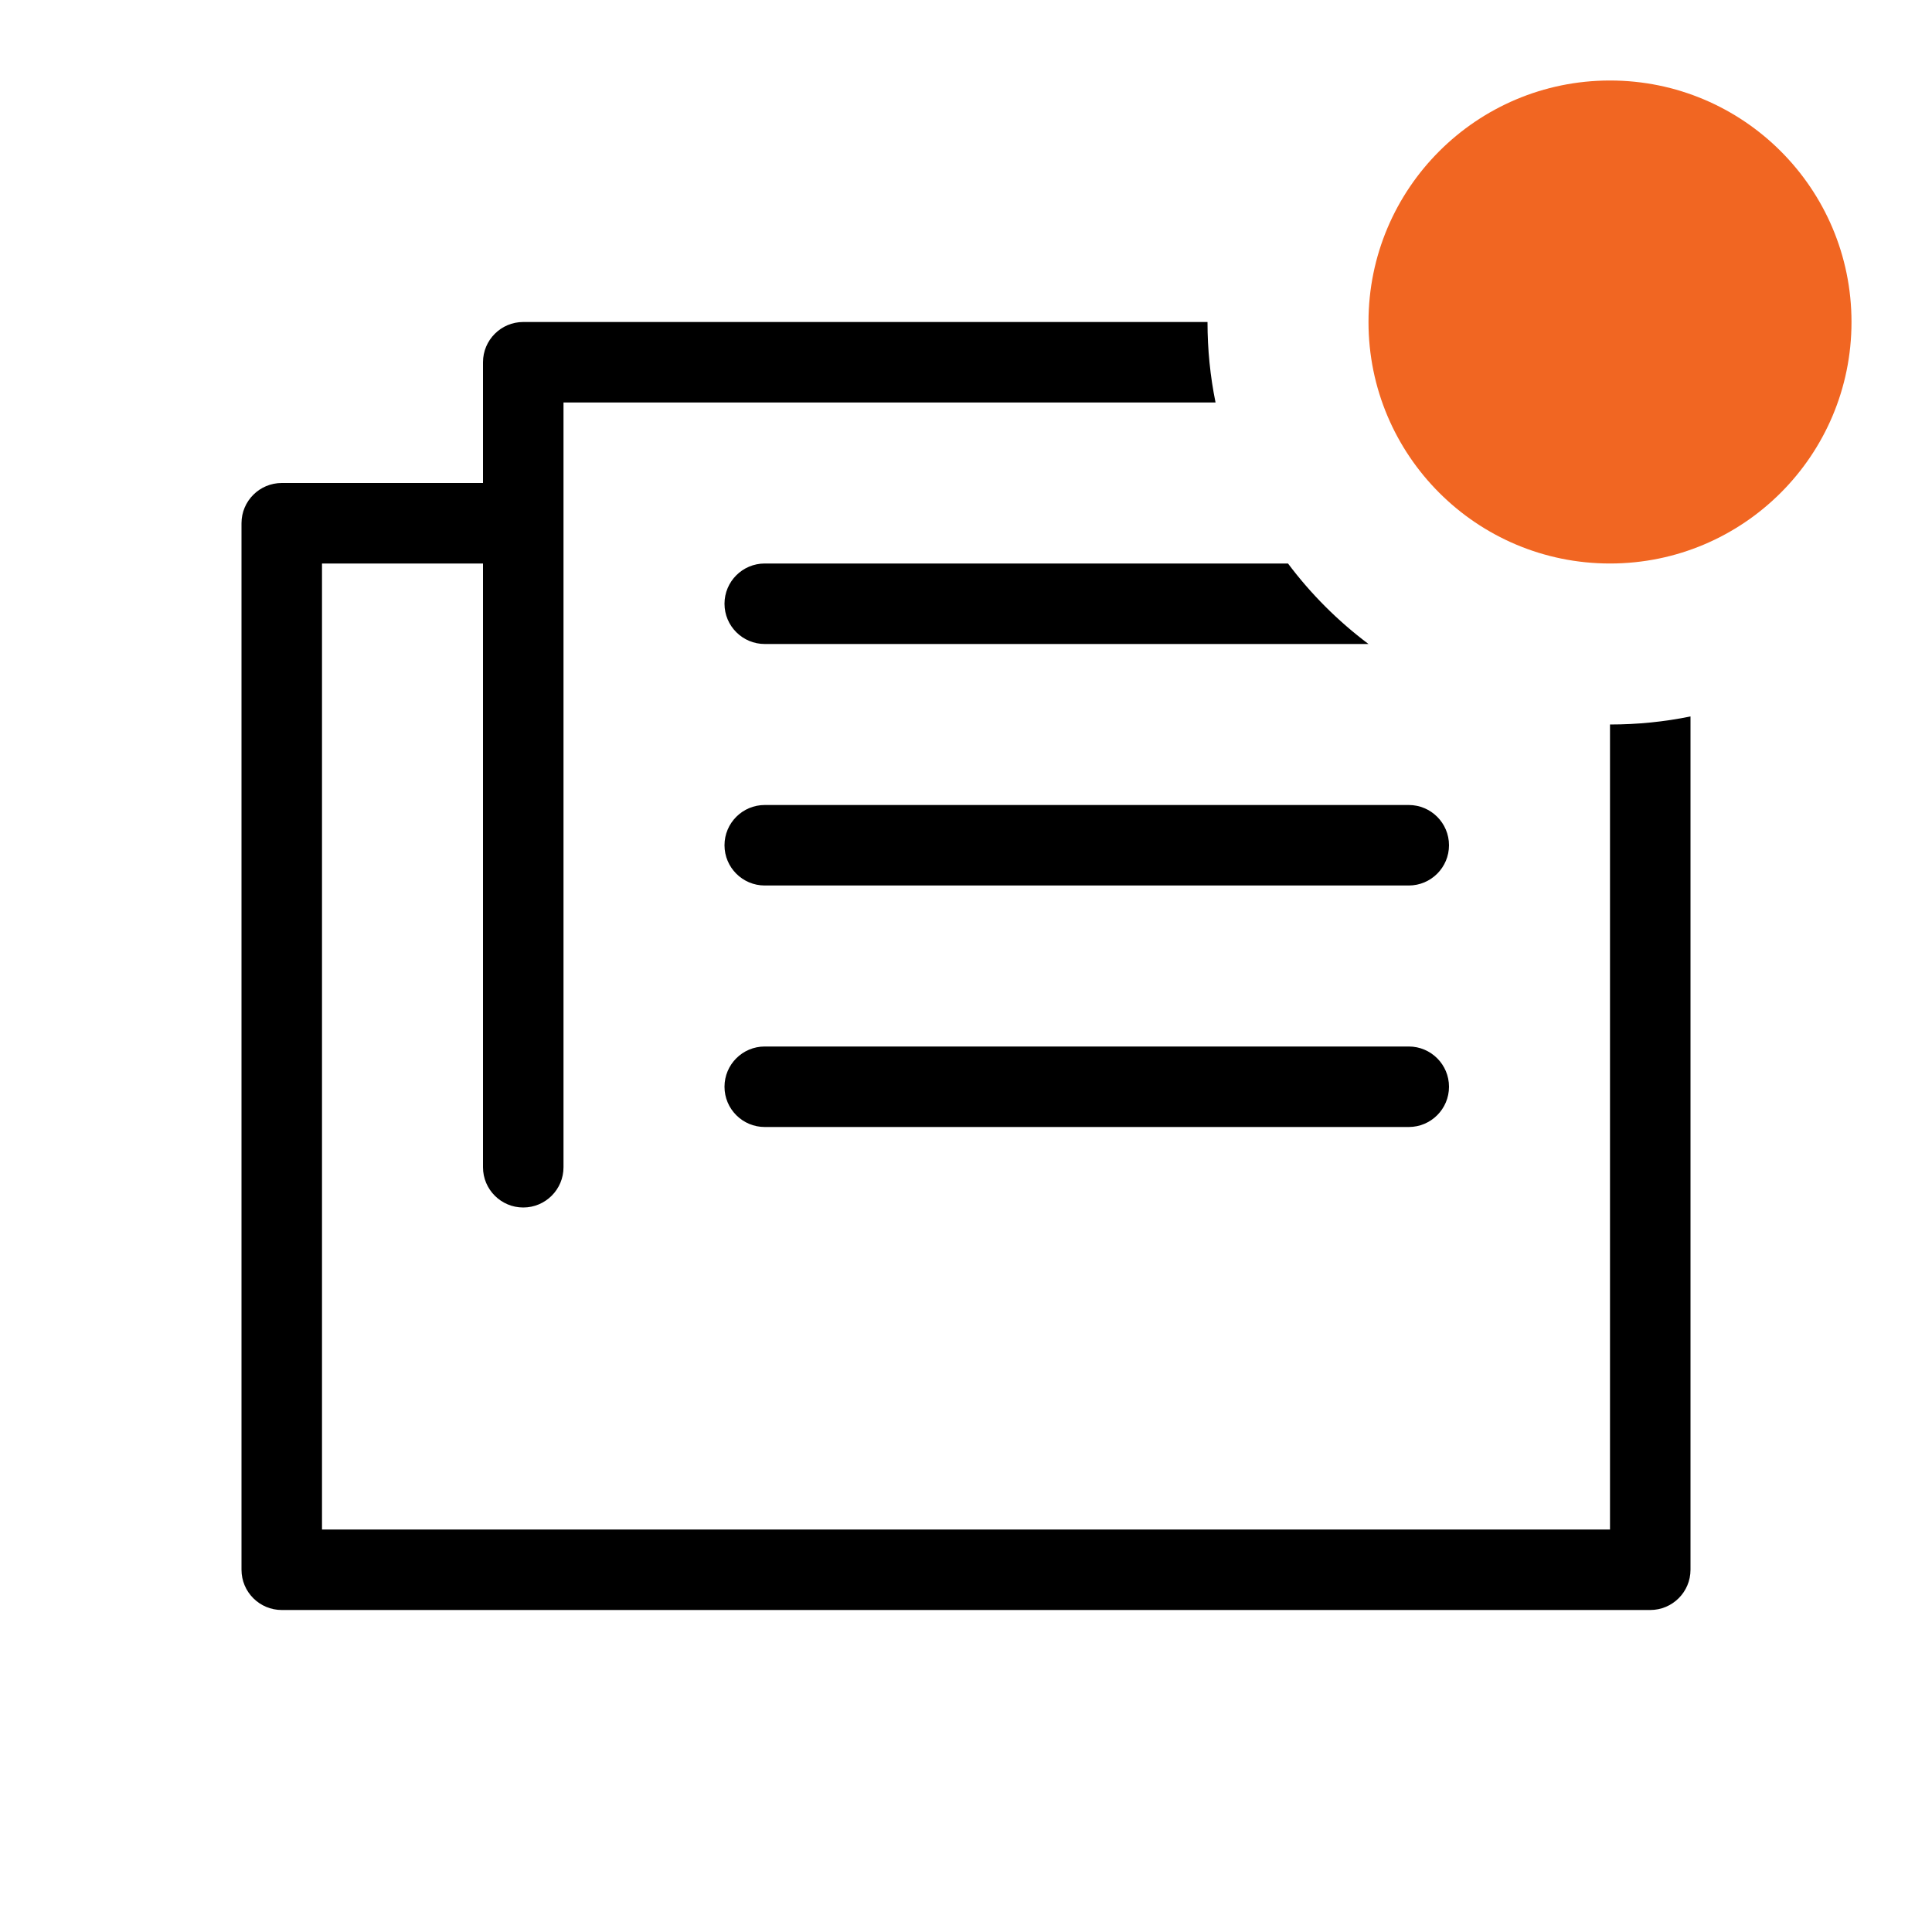 <svg width="1em" height="1em" viewBox="0 0 24 24" fill="none" xmlns="http://www.w3.org/2000/svg">
<path fill-rule="evenodd" clip-rule="evenodd" d="M15 4H6.5C6.224 4 6 4.224 6 4.5V6H3.5C3.224 6 3 6.224 3 6.5V19.5C3 19.776 3.224 20 3.5 20H20.5C20.776 20 21 19.776 21 19.5V8.9C20.677 8.966 20.343 9 20 9V19H4V7H6V14.5C6 14.776 6.224 15 6.5 15C6.776 15 7 14.776 7 14.5V5H15.1C15.034 4.677 15 4.342 15 4ZM16 7H9.5C9.224 7 9 7.224 9 7.5C9 7.776 9.224 8 9.5 8H17C16.621 7.716 16.284 7.379 16 7ZM9.5 10C9.224 10 9 10.224 9 10.5C9 10.776 9.224 11 9.5 11H17.5C17.776 11 18 10.776 18 10.5C18 10.224 17.776 10 17.5 10H9.5ZM9.5 13C9.224 13 9 13.224 9 13.5C9 13.776 9.224 14 9.5 14H17.5C17.776 14 18 13.776 18 13.5C18 13.224 17.776 13 17.5 13H9.5Z" fill="currentColor"></path>
<circle cx="20" cy="4" r="3" fill="#F16622"></circle>
</svg>